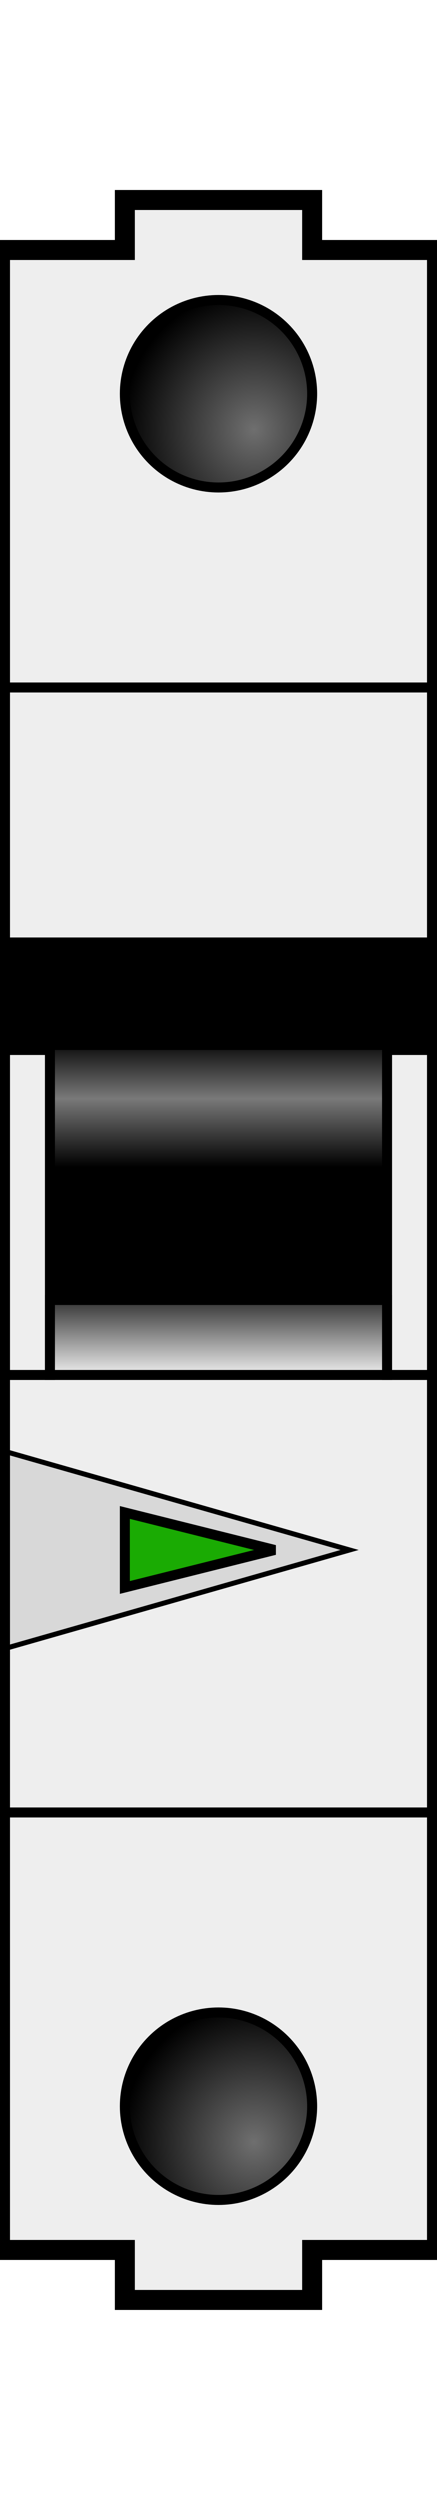 <?xml version="1.0" encoding="utf-8"?>
<svg viewBox="0 0 17.5 100" xmlns="http://www.w3.org/2000/svg" xmlns:bx="https://boxy-svg.com">
  <defs>
    <radialGradient id="EATON-p1-gradient-0" gradientUnits="userSpaceOnUse" cx="10.176" cy="17.176" r="3.75" gradientTransform="matrix(1.413, 0, 0, 1.491, -4.207, -8.43)">
      <stop offset="0" style="stop-color: rgb(111, 111, 111);"/>
      <stop offset="1"/>
    </radialGradient>
    <linearGradient id="EATON-p1-gradient-2" gradientUnits="userSpaceOnUse" x1="8.75" y1="52" x2="8.75" y2="55" gradientTransform="matrix(1, 0, 0, 1, -0, -0)">
      <stop offset="0" style="stop-color: rgb(51, 51, 51);"/>
      <stop offset="1" style="stop-color: rgb(238, 238, 238);"/>
    </linearGradient>
    <radialGradient id="EATON-p1-gradient-1" gradientUnits="userSpaceOnUse" cx="10.176" cy="17.176" r="3.75" gradientTransform="matrix(1.413, 0, 0, 1.491, -4.207, 60.07)">
      <stop offset="0" style="stop-color: rgb(111, 111, 111);"/>
      <stop offset="1"/>
    </radialGradient>
    <linearGradient id="EATON-p1-gradient-3" gradientUnits="userSpaceOnUse" x1="8.75" y1="41.5" x2="8.75" y2="52" gradientTransform="matrix(0.492, 0, 0, 0.492, 4.449, 21.1)">
      <stop offset="0" style="stop-color: rgba(0, 0, 0, 1)"/>
      <stop offset="0.47" style="stop-color: rgb(121, 121, 121);"/>
      <stop offset="1" style="stop-color: rgba(0, 0, 0, 1)"/>
    </linearGradient>
  </defs>
  <path d="M 5 8 L 12.5 8 L 12.5 10 L 17.5 10 L 17.5 90 L 12.5 90 L 12.5 92 L 5 92 L 5 90 L 0 90 L 0 10 L 5 10 Z" style="stroke-width: 0.4; stroke: rgb(0, 0, 0); fill: rgb(238, 238, 238);"/>
  <path d="M 0 27.5 H 17.5 M 17.5 72.5 H 0" style="fill: none; stroke: rgb(0, 0, 0); stroke-width: 0.4;"/>
  <ellipse cx="8.75" cy="15.75" rx="3.75" ry="3.75" style="stroke-width: 0.4; stroke: rgb(0, 0, 0); fill: url(#EATON-p1-gradient-0);"/>
  <rect y="41.5" width="13.5" height="10.5" x="2" style="fill: url(#EATON-p1-gradient-3);"/>
  <rect y="35.252" width="17.5" height="4.5" transform="matrix(1, 0, 0, 1, 0, 2.248)"/>
  <rect y="42" width="2" height="13" style="stroke-width: 0.4; stroke: rgb(0, 0, 0); fill: rgb(238, 238, 238);"/>
  <rect y="42" width="2" height="13" style="stroke-width: 0.4; stroke: rgb(0, 0, 0); fill: rgb(238, 238, 238);" x="15.5"/>
  <rect x="2" width="13.5" height="3" style="stroke-width: 0.4; stroke: rgb(0, 0, 0); fill: url(#EATON-p1-gradient-2);" y="52"/>
  <path d="M -23.728 81.681 L -19.728 95.681 L -27.728 95.681 L -23.728 81.681 Z" style="fill: rgb(216, 216, 216); stroke: rgb(0, 0, 0); stroke-width: 0.2;" transform="matrix(0, 1, -1, 0, 95.681, 85.728)" bx:shape="triangle -27.728 81.681 8 14 0.5 0 1@4f80ef38"/>
  <path d="M -8.898 35.007 L -7.398 41.007 L -10.398 41.007 L -8.898 35.007 Z" style="stroke-width: 0.4; stroke: rgb(0, 0, 0); fill: rgb(26, 171, 3);" transform="matrix(0, 1, -1, 0, 46.007, 70.898)" bx:shape="triangle -10.398 35.007 3 6 0.5 0 1@5811f3c1"/>
  <ellipse cx="8.75" cy="84.25" rx="3.75" ry="3.75" style="stroke-width: 0.4; stroke: rgb(0, 0, 0); fill: url(#EATON-p1-gradient-1);"/>
  <path class="outline" d="M 5 8 L 12.5 8 L 12.5 10 L 17.5 10 L 17.5 90 L 12.5 90 L 12.5 92 L 5 92 L 5 90 L 0 90 L 0 10 L 5 10 Z" style="stroke: rgb(0, 0, 0); fill: none; stroke-width: 0.8;" transform="matrix(1, 0, 0, 1, 0, 0)"/>
</svg>

